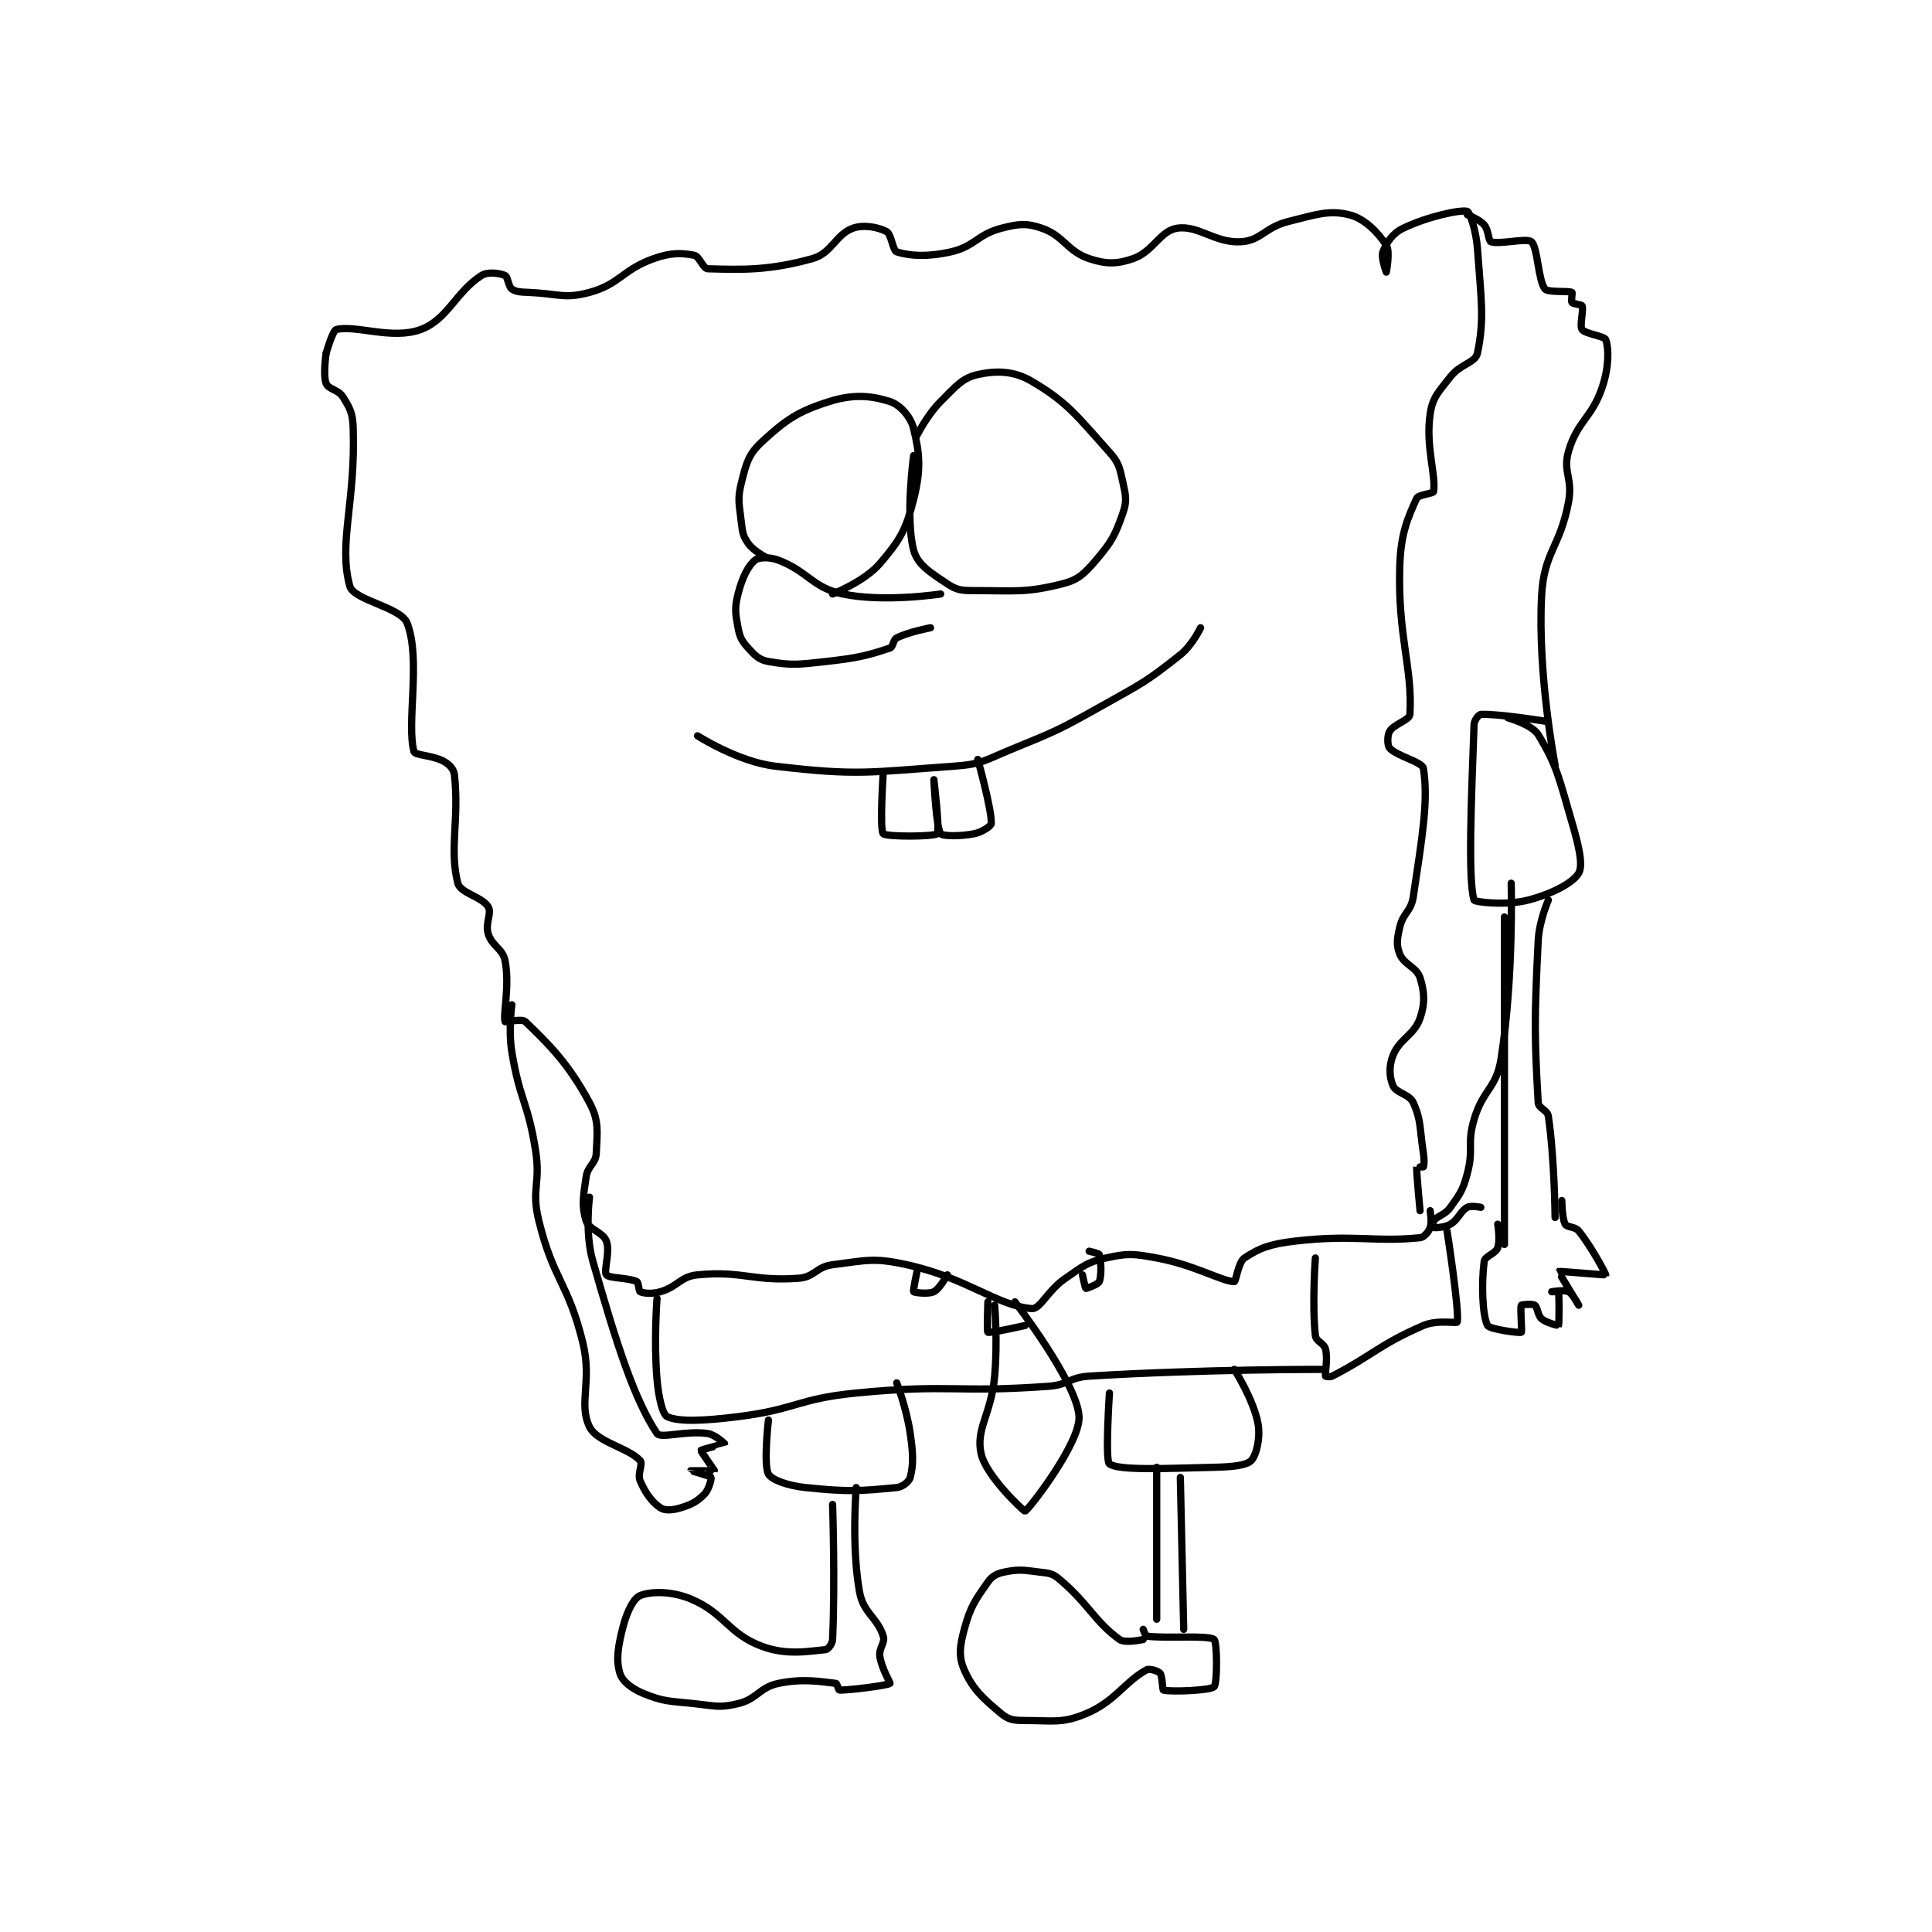 <?xml version="1.0" encoding="utf-8"?>
<!DOCTYPE svg PUBLIC "-//W3C//DTD SVG 1.1//EN" "http://www.w3.org/Graphics/SVG/1.1/DTD/svg11.dtd">
<svg viewBox="0 0 800 800" preserveAspectRatio="xMinYMin meet" xmlns="http://www.w3.org/2000/svg" version="1.1">
<g fill="none" stroke="black" stroke-linecap="round" stroke-linejoin="round" stroke-width="2.146">
<g transform="translate(135.056,87.52) scale(1.398) translate(-146.5,-33.833)">
<path id="0" d="M146.5 75.833 C146.5 75.833 148.414 69.105 149.5 68.833 C155.215 67.405 166.119 71.952 174.5 68.833 C182.531 65.845 184.853 57.727 192.5 52.833 C194.395 51.62 197.97 52.153 199.5 52.833 C200.326 53.2 200.453 56.085 201.5 56.833 C202.732 57.713 204.032 57.726 206.5 57.833 C215.309 58.216 217.05 59.847 224.5 57.833 C233.482 55.406 234.267 51.11 243.5 47.833 C248.559 46.038 251.636 46.109 255.5 46.833 C257.054 47.125 258.125 50.794 259.5 50.833 C269.831 51.129 277.808 51.375 290.5 47.833 C296.285 46.219 297.417 40.682 302.5 38.833 C305.707 37.667 310.097 38.539 312.5 39.833 C313.921 40.598 314.335 45.465 315.5 45.833 C319.309 47.036 324.586 47.395 331.5 45.833 C338.665 44.215 339.344 40.689 346.5 38.833 C351.607 37.509 353.959 37.261 358.5 38.833 C364.976 41.075 366.017 45.672 372.5 47.833 C377.458 49.486 380.682 49.501 385.5 47.833 C391.473 45.766 393.495 39.615 398.5 38.833 C404.883 37.836 409.776 43.301 417.5 42.833 C423.414 42.475 424.516 38.579 431.5 36.833 C439.836 34.749 443.525 33.391 449.5 34.833 C453.993 35.918 458.049 40.045 460.5 43.833 C461.717 45.714 460.5 51.833 460.5 51.833 C460.5 51.833 458.866 47.482 459.5 45.833 C460.551 43.101 462.341 40.35 465.5 38.833 C472.722 35.367 482.411 33.264 484.5 33.833 C485.211 34.027 487.115 39.45 487.5 44.833 C488.563 59.716 489.649 65.627 487.5 75.833 C486.898 78.692 482.51 78.964 479.5 82.833 C475.934 87.418 474.237 88.824 473.5 93.833 C472.083 103.468 475.289 111.904 474.5 116.833 C474.403 117.438 470.006 117.721 469.5 118.833 C466.863 124.633 464.8 129.249 464.5 138.833 C463.848 159.712 468.341 169.1 467.5 182.833 C467.397 184.516 462.776 185.707 461.5 187.833 C460.758 189.07 460.786 192.048 461.5 192.833 C463.654 195.202 471.192 196.9 471.5 198.833 C473.021 208.391 471.143 219.085 468.5 236.833 C467.84 241.263 465.515 241.521 464.5 245.833 C463.683 249.304 463.433 251.165 464.5 253.833 C465.754 256.968 469.512 257.704 470.5 260.833 C471.833 265.055 472.023 268.456 470.5 272.833 C468.751 277.861 464.502 278.827 462.5 283.833 C461.231 287.006 461.404 290.276 462.5 292.833 C463.422 294.984 467.361 295.302 468.5 297.833 C470.919 303.209 470.331 305.431 471.5 312.833 C471.802 314.747 471.7 316.433 471.5 316.833 C471.45 316.933 469.501 316.817 469.5 316.833 C469.395 318.202 470.5 329.833 470.5 329.833 "/>
<path id="1" d="M146.5 75.833 C146.5 75.833 145.505 82.246 146.5 84.833 C147.155 86.536 150.164 86.662 151.5 88.833 C153.548 92.161 154.347 93.547 154.5 97.833 C155.29 119.939 150.017 132.207 153.5 144.833 C154.67 149.073 168.634 151.021 170.5 155.833 C174.613 166.44 170.251 185.453 172.5 193.833 C172.816 195.011 178.171 194.891 181.5 196.833 C183.152 197.797 184.303 199.064 184.5 200.833 C185.957 213.943 182.896 222.679 185.5 232.833 C186.251 235.763 192.719 236.865 194.5 239.833 C195.649 241.749 193.528 244.722 194.5 247.833 C195.662 251.552 198.791 252.144 199.5 255.833 C200.925 263.243 198.825 271.808 199.5 273.833 C199.575 274.058 204.475 272.849 205.5 273.833 C212.683 280.729 218.326 286.367 224.5 297.833 C227.4 303.219 226.792 306.406 226.5 312.833 C226.36 315.91 224.003 316.479 223.5 319.833 C222.622 325.687 222.14 328.527 223.5 332.833 C224.326 335.448 228.512 336.199 229.5 338.833 C230.698 342.027 228.611 347.649 229.5 348.833 C230.278 349.87 236.206 349.687 238.5 350.833 C239.073 351.12 239.082 353.654 239.5 353.833 C240.598 354.304 242.981 354.574 245.5 353.833 C250.736 352.293 251.386 349.332 256.5 348.833 C269.811 347.535 272.851 350.857 286.5 349.833 C291.198 349.481 291.694 346.434 296.5 345.833 C306.57 344.575 308.594 343.651 318.5 345.833 C336.45 349.788 345.148 357.952 355.5 358.833 C358.009 359.047 360.189 353.455 365.5 349.833 C370.796 346.222 371.8 345.1 377.5 343.833 C383.912 342.408 385.557 342.554 392.5 343.833 C403.743 345.904 411.963 350.833 415.5 350.833 C415.961 350.833 416.662 345.059 418.5 343.833 C422.895 340.903 426.142 339.682 433.5 338.833 C451.033 336.81 456.822 339.201 470.5 337.833 C471.717 337.712 473.006 336.151 473.5 334.833 C474.099 333.236 473.5 329.833 473.5 329.833 "/>
<path id="2" d="M439.5 343.833 C439.5 343.833 438.478 357.632 439.5 366.833 C439.693 368.567 442.047 369.023 442.5 370.833 C443.262 373.883 442.265 377.892 442.5 378.833 C442.515 378.892 443.807 379.192 444.5 378.833 C456.54 372.606 458.526 369.444 471.5 363.833 C475.542 362.085 481.399 363.236 481.5 362.833 C482.255 359.813 478.5 335.833 478.5 335.833 "/>
<path id="3" d="M244.5 355.833 C244.5 355.833 243.515 368.337 244.5 379.833 C244.962 385.226 246.175 390.226 247.5 390.833 C250.961 392.42 258.361 392.101 268.5 390.833 C285.82 388.668 286.058 385.54 303.5 383.833 C331.456 381.099 332.697 383.848 360.5 381.833 C366.444 381.403 366.571 379.199 372.5 378.833 C406.135 376.757 441.5 376.833 441.5 376.833 "/>
<path id="4" d="M277.5 391.833 C277.5 391.833 275.98 405.069 277.5 407.833 C278.455 409.57 283.187 411.274 288.5 411.833 C301.06 413.156 304.666 412.882 315.5 411.833 C317.221 411.667 319.199 410.038 319.5 408.833 C320.479 404.918 320.38 401.99 319.5 395.833 C318.447 388.459 315.5 380.833 315.5 380.833 "/>
<path id="5" d="M378.5 383.833 C378.5 383.833 377.18 403.897 378.5 404.833 C381.309 406.827 394.366 406.194 409.5 405.833 C414.898 405.705 419.015 405.318 420.5 403.833 C421.985 402.348 423.296 397.134 422.5 392.833 C421.204 385.835 415.5 376.833 415.5 376.833 "/>
<path id="6" d="M296.5 416.833 C296.5 416.833 297.279 440.087 296.5 456.833 C296.44 458.128 295.146 459.772 294.5 459.833 C289.159 460.342 282.846 461.588 275.5 458.833 C265.547 455.101 264.463 448.985 254.5 444.833 C248.776 442.448 242.701 442.553 239.5 443.833 C237.614 444.588 235.643 448.45 234.5 452.833 C232.917 458.9 232.301 462.836 233.5 466.833 C234.209 469.197 236.952 471.382 240.5 472.833 C246.59 475.325 248.073 475.038 255.5 475.833 C261.802 476.509 262.986 477.157 268.5 475.833 C274.201 474.465 274.804 471.012 280.5 469.833 C287.813 468.32 293.104 469.345 297.5 469.833 C297.816 469.868 298.281 471.833 298.5 471.833 C301.792 471.833 312.76 470.45 313.5 469.833 C313.663 469.698 311.014 465.428 310.5 461.833 C310.143 459.335 312.154 457.905 311.5 455.833 C309.75 450.29 305.628 449.037 304.5 442.833 C302.036 429.28 303.5 411.833 303.5 411.833 "/>
<path id="7" d="M392.5 405.833 L392.5 450.833 "/>
<path id="8" d="M399.5 408.833 L400.5 453.833 "/>
<path id="9" d="M388.5 456.833 C388.5 456.833 383.179 458.043 381.5 456.833 C374.072 451.486 372.237 446.114 363.5 438.833 C361.47 437.142 360.421 437.199 357.5 436.833 C352.826 436.249 351.647 436.004 347.5 436.833 C345.178 437.298 343.807 437.982 342.5 439.833 C338.708 445.205 337.289 447.189 335.5 453.833 C334.149 458.853 333.781 461.926 335.5 465.833 C338.056 471.643 341.101 474.334 346.5 478.833 C348.643 480.619 350.257 480.833 353.5 480.833 C361.84 480.833 364.483 481.757 371.5 478.833 C380.225 475.198 382.963 469.399 389.5 465.833 C390.4 465.342 392.957 466.181 393.5 466.833 C394.231 467.711 394.162 471.749 394.5 471.833 C396.718 472.388 408.363 471.971 409.5 470.833 C410.495 469.838 410.426 457.528 409.5 456.833 C407.67 455.461 394.988 456.617 389.5 455.833 C389.15 455.783 388.5 453.833 388.5 453.833 "/>
<path id="10" d="M484.5 34.833 C484.5 34.833 488.026 36.149 489.5 37.833 C490.849 39.375 490.711 42.551 491.5 42.833 C494.002 43.727 502.12 41.625 503.5 42.833 C505.369 44.469 505.468 54.294 507.5 56.833 C508.374 57.926 514.426 57.296 515.5 57.833 C515.689 57.928 515.188 60.418 515.5 60.833 C515.838 61.284 518.349 61.43 518.5 61.833 C518.998 63.162 517.701 67.692 518.5 68.833 C519.401 70.121 525.122 70.762 525.5 71.833 C526.443 74.506 526.473 79.915 524.5 85.833 C521.426 95.055 517.138 95.865 514.5 104.833 C512.697 110.965 515.797 112.861 514.5 119.833 C511.95 133.541 507.181 134.55 506.5 147.833 C505.306 171.115 510.5 197.833 510.5 197.833 "/>
<path id="11" d="M488.5 328.833 C488.5 328.833 485.613 328.215 484.5 328.833 C482.335 330.036 481.968 332.353 479.5 333.833 C477.772 334.87 474.873 334.908 474.5 334.833 C474.469 334.827 474.175 333.223 474.5 332.833 C475.825 331.243 477.87 331.115 479.5 328.833 C482.421 324.744 483.156 323.826 484.5 318.833 C486.459 311.556 484.35 310.143 486.5 302.833 C489.138 293.864 493.117 293.635 494.5 284.833 C498.269 260.85 497.5 232.833 497.5 232.833 "/>
<path id="12" d="M507.5 184.833 C507.5 184.833 493.557 182.593 488.5 182.833 C487.927 182.861 486.547 184.546 486.5 185.833 C485.708 207.621 484.673 231.895 486.5 237.833 C486.673 238.395 495.856 239.548 502.5 237.833 C509.586 236.005 515.892 232.678 517.5 229.833 C518.853 227.439 517.544 221.816 515.5 214.833 C511.707 201.874 511.087 197.95 505.5 188.833 C503.671 185.85 496.5 183.833 496.5 183.833 "/>
<path id="13" d="M495.5 242.833 L495.5 339.833 "/>
<path id="14" d="M508.5 237.833 C508.5 237.833 505.794 243.953 505.5 249.833 C504.339 273.064 504.382 278.458 505.5 297.833 C505.597 299.518 508.23 299.997 508.5 301.833 C510.342 314.357 510.5 331.833 510.5 331.833 "/>
<path id="15" d="M493.5 333.833 C493.5 333.833 494.319 338.581 493.5 340.833 C492.862 342.588 489.702 343.285 489.5 344.833 C488.657 351.293 488.939 360.854 490.5 363.833 C491.079 364.938 499.977 366.147 500.5 365.833 C500.785 365.662 500.1 358.633 500.5 357.833 C500.6 357.633 503.775 357.35 504.5 357.833 C505.346 358.397 505.306 360.81 506.5 361.833 C507.977 363.1 511.475 363.873 511.5 363.833 C511.722 363.478 511.74 355.035 511.5 353.833 C511.49 353.785 509.5 353.833 509.5 353.833 C509.5 353.833 513.22 353.193 514.5 353.833 C515.78 354.473 517.5 357.833 517.5 357.833 C517.5 357.833 511.447 347.892 511.5 347.833 C511.629 347.688 525.448 348.938 525.5 348.833 C525.578 348.677 521.547 340.892 517.5 335.833 C516.415 334.477 514.052 334.826 513.5 333.833 C512.513 332.056 512.5 326.833 512.5 326.833 "/>
<path id="16" d="M201.5 268.833 C201.5 268.833 200.421 276.203 201.5 282.833 C203.824 297.107 206.192 297.41 208.5 311.833 C210.121 321.966 207.147 323.254 209.5 332.833 C213.84 350.504 218.115 351 222.5 368.833 C225.352 380.431 221.155 386.946 224.5 393.833 C226.727 398.417 235.873 399.964 239.5 403.833 C240.405 404.798 238.62 407.78 239.5 409.833 C241.05 413.45 242.989 416.159 245.5 417.833 C246.829 418.719 249.109 418.569 251.5 417.833 C254.78 416.824 256.314 416.019 258.5 413.833 C259.891 412.442 260.684 409.155 260.5 408.833 C260.241 408.38 254.5 406.834 254.5 406.833 C254.5 406.832 261.465 406.903 261.5 406.833 C261.54 406.754 257.411 401.072 257.5 400.833 C257.592 400.588 264.479 398.885 264.5 398.833 C264.504 398.822 261.799 396.178 259.5 395.833 C253.173 394.884 245.55 397.408 244.5 395.833 C237.815 385.805 232.615 369.736 225.5 344.833 C223.068 336.322 224.5 325.833 224.5 325.833 "/>
<path id="17" d="M321.5 347.833 C321.5 347.833 320.278 353.567 320.5 353.833 C320.715 354.091 324.916 354.625 326.5 353.833 C328.216 352.976 330.5 348.833 330.5 348.833 "/>
<path id="18" d="M370.5 348.833 C370.5 348.833 371.328 352.765 371.5 352.833 C371.711 352.918 375.175 351.646 375.5 350.833 C376.222 349.028 376.02 344.393 375.5 342.833 C375.37 342.443 372.5 341.833 372.5 341.833 "/>
<path id="19" d="M344.5 357.833 C344.5 357.833 345.433 368.573 344.5 378.833 C343.462 390.249 338.833 394.425 340.5 401.833 C342.003 408.512 353.232 418.935 353.5 418.833 C354.588 418.421 369.877 398.635 369.5 390.833 C369.016 380.826 350.5 356.833 350.5 356.833 "/>
<path id="20" d="M342.5 356.833 C342.5 356.833 342.156 365.615 342.5 365.833 C343.084 366.205 353.5 363.833 353.5 363.833 "/>
<path id="21" d="M256.5 189.167 C256.5 189.167 268.435 196.856 279.5 198.167 C303.868 201.052 307.195 199.974 332.5 198.167 C340.787 197.575 341.45 196.46 349.5 193.167 C363.16 187.578 363.56 187.413 376.5 180.167 C388.353 173.529 389.426 173.156 399.5 165.167 C403.064 162.34 405.5 157.167 405.5 157.167 "/>
<path id="22" d="M311.5 200.167 C311.5 200.167 310.383 216.91 311.5 218.167 C312.383 219.16 326.678 219.044 327.5 218.167 C328.326 217.286 326.5 202.167 326.5 202.167 C326.5 202.167 327.173 216.398 328.5 218.167 C329.069 218.925 334.353 218.996 338.5 218.167 C340.822 217.702 343.468 215.875 343.5 215.167 C343.688 211.034 339.5 196.167 339.5 196.167 "/>
<path id="23" d="M328.5 147.167 C328.5 147.167 311.844 149.738 299.5 147.167 C290.526 145.297 289.339 140.566 280.5 137.167 C277.792 136.125 274.582 136.265 273.5 137.167 C271.44 138.883 269.688 142.417 268.5 147.167 C267.445 151.389 267.687 152.833 268.5 157.167 C269.033 160.011 269.613 161.07 271.5 163.167 C273.539 165.433 274.773 166.692 277.5 167.167 C284.423 168.371 286.283 168.08 294.5 167.167 C303.899 166.122 306.778 165.407 313.5 163.167 C314.492 162.836 314.403 160.715 315.5 160.167 C319.104 158.364 325.5 157.167 325.5 157.167 "/>
<path id="24" d="M276.5 136.167 C276.5 136.167 272.99 134.296 271.5 132.167 C270.029 130.066 269.824 129.084 269.5 126.167 C268.875 120.54 268.233 119.233 269.5 114.167 C270.925 108.467 271.582 105.783 275.5 102.167 C282.629 95.586 286.17 93.113 295.5 90.167 C302.559 87.938 307.886 88.37 313.5 90.167 C316.482 91.121 319.651 94.651 320.5 98.167 C322.339 105.785 322.694 110.389 320.5 119.167 C318.253 128.154 316.457 131.217 310.5 138.167 C305.963 143.46 296.5 147.167 296.5 147.167 "/>
<path id="25" d="M320.5 106.167 C320.5 106.167 317.99 124.627 320.5 134.167 C321.632 138.47 325.524 140.849 330.5 144.167 C333.287 146.024 334.703 146.167 338.5 146.167 C350.841 146.167 353.705 146.865 364.5 144.167 C369.286 142.97 371.012 141.236 374.5 137.167 C379.172 131.716 380.228 129.698 382.5 123.167 C383.718 119.664 383.373 118.093 382.5 114.167 C381.541 109.852 381.375 108.361 378.5 105.167 C368.984 94.594 366.328 90.552 355.5 84.167 C350.243 81.067 345.043 80.935 339.5 82.167 C334.947 83.178 332.995 85.671 328.5 90.167 C324.478 94.189 321.5 100.167 321.5 100.167 "/>
</g>
</g>
</svg>
